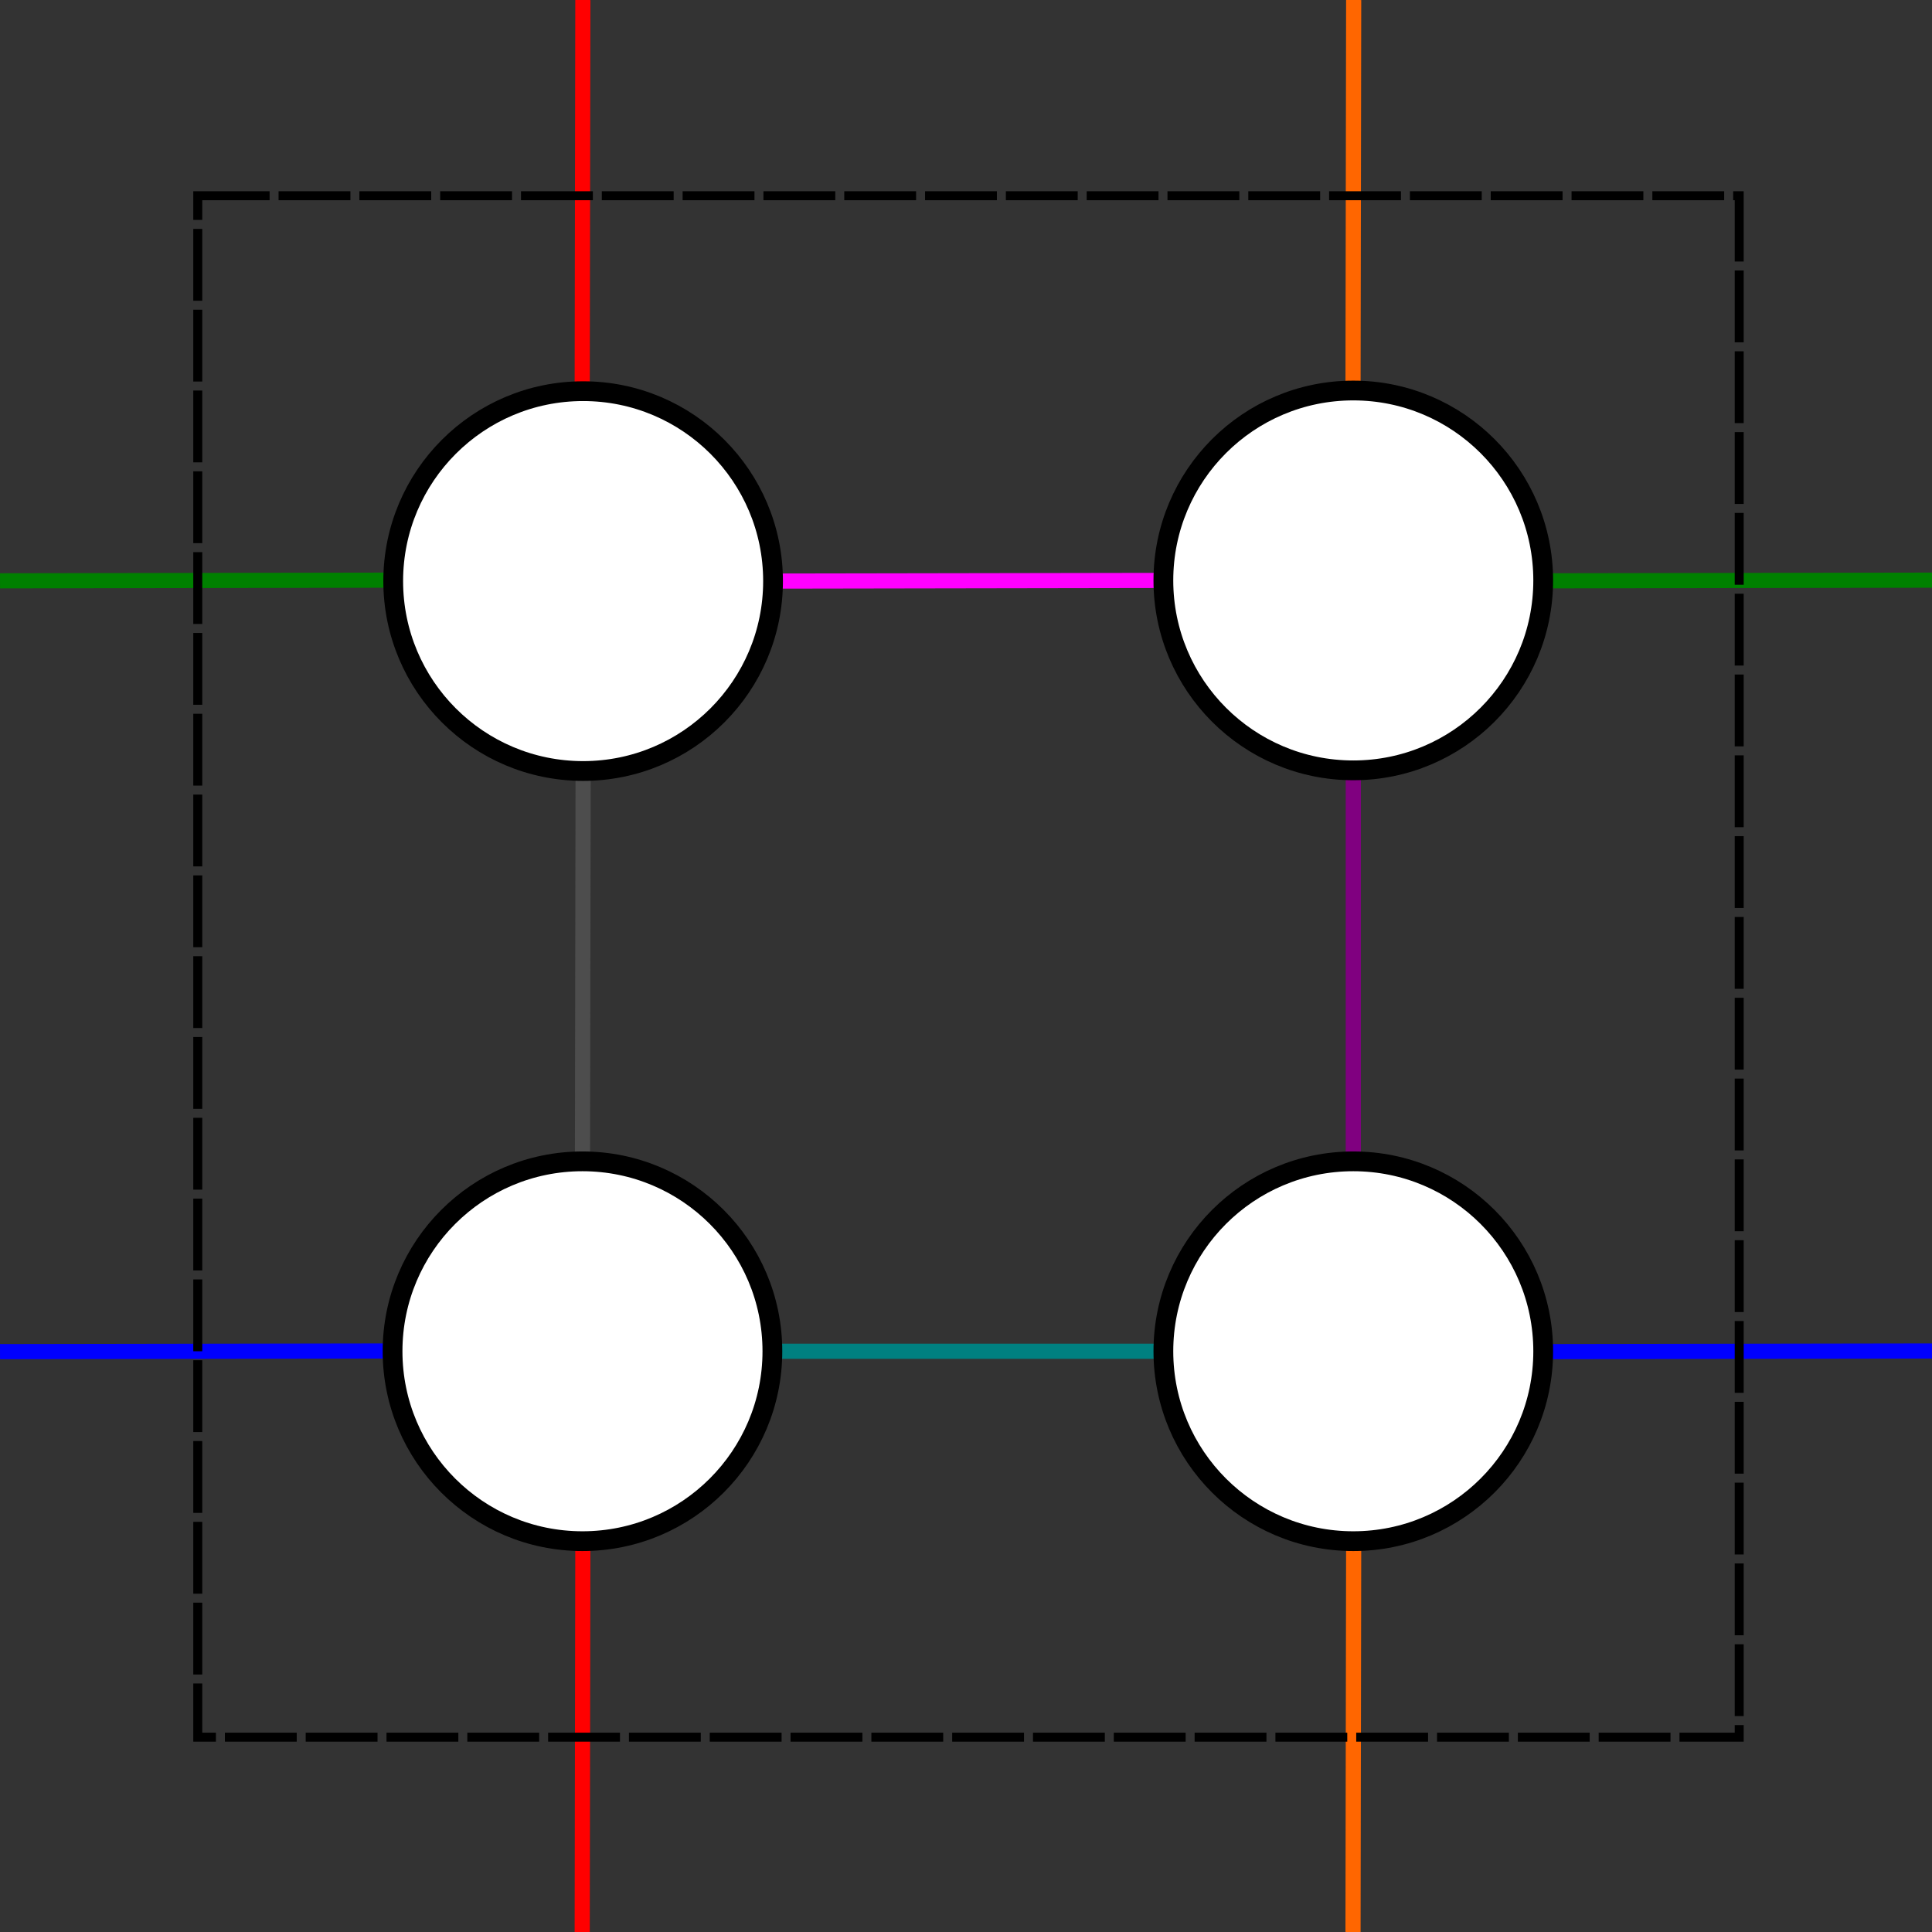 <?xml version="1.0" encoding="UTF-8" standalone="no"?>
<!-- Created with Inkscape (http://www.inkscape.org/) -->

<svg
   width="250.674mm"
   height="250.673mm"
   viewBox="0 0 250.674 250.673"
   version="1.1"
   id="svg1"
   inkscape:version="1.3.2 (091e20e, 2023-11-25)"
   sodipodi:docname="four-regular.svg"
   xmlns:inkscape="http://www.inkscape.org/namespaces/inkscape"
   xmlns:sodipodi="http://sodipodi.sourceforge.net/DTD/sodipodi-0.dtd"
   xmlns="http://www.w3.org/2000/svg"
   xmlns:svg="http://www.w3.org/2000/svg">
  <rect x="0" y="0" width="250.674" height="250.673" fill="#333333" stroke="none"/>
  <sodipodi:namedview
     id="namedview1"
     pagecolor="#ffffff"
     bordercolor="#000000"
     borderopacity="0.25"
     inkscape:showpageshadow="2"
     inkscape:pageopacity="0.0"
     inkscape:pagecheckerboard="0"
     inkscape:deskcolor="#d1d1d1"
     inkscape:document-units="mm"
     inkscape:lockguides="true"
     inkscape:zoom="0.46250029"
     inkscape:cx="502.70238"
     inkscape:cy="491.89158"
     inkscape:window-width="1312"
     inkscape:window-height="790"
     inkscape:window-x="26"
     inkscape:window-y="25"
     inkscape:window-maximized="0"
     inkscape:current-layer="svg1"
     showgrid="true"
     showguides="true">
    <inkscape:grid
       id="grid457"
       units="mm"
       originx="-75.097"
       originy="-24.605"
       spacingx="100"
       spacingy="100"
       empcolor="#0099e5"
       empopacity="0.302"
       color="#0099e5"
       opacity="0.149"
       empspacing="5"
       dotted="false"
       gridanglex="30"
       gridanglez="30"
       visible="true" />
  </sodipodi:namedview>
  <defs
     id="defs1" />
  <g
     inkscape:label="Layer 1"
     inkscape:groupmode="layer"
     id="layer1"
     transform="translate(-75.097,-24.605)" />
  <path
     style="fill:#ff00ff;fill-opacity:1;stroke:#ff00ff;stroke-width:1.965;stroke-dasharray:none;stroke-dashoffset:0;stroke-opacity:1"
     d="m 100.301,75.395 50.645,-0.085 v 0 0"
     id="path452" />
  <path
     style="fill:#008000;fill-opacity:1;stroke:#008000;stroke-width:1.965;stroke-dasharray:none;stroke-dashoffset:0;stroke-opacity:1"
     d="M 0.002,75.36 50.647,75.275 v 0 0"
     id="path452-3" />
  <path
     style="fill:#800080;fill-opacity:1;stroke:#800080;stroke-width:1.965;stroke-dasharray:none;stroke-opacity:1"
     d="M 175.588,99.952 V 150.682"
     id="path453" />
  <path
     style="fill:#00ffff;fill-opacity:1;stroke:#008080;stroke-width:1.965;stroke-dasharray:none;stroke-dashoffset:0;stroke-opacity:1"
     d="M 100.217,175.323 H 150.946"
     id="path454" />
  <path
     style="fill:#4d4d4d;fill-opacity:1;stroke:#4d4d4d;stroke-width:1.965;stroke-dasharray:none;stroke-opacity:1"
     d="m 75.66,100.037 -0.085,50.645"
     id="path455" />
  <path
     style="fill:#ffffff;fill-opacity:1;stroke:#000000;stroke-width:0.265;stroke-opacity:1"
     d="M 51.018,75.395 Z"
     id="path457" />
  <path
     style="fill:#0000ff;fill-opacity:1;stroke:#0000ff;stroke-width:1.965;stroke-dasharray:none;stroke-dashoffset:0;stroke-opacity:1"
     d="m 0.002,175.373 50.645,-0.085 v 0 0"
     id="path452-3-8" />
  <path
     style="fill:#008000;fill-opacity:1;stroke:#008000;stroke-width:1.965;stroke-dasharray:none;stroke-dashoffset:0;stroke-opacity:1"
     d="m 200.027,75.36 50.645,-0.085 v 0 0"
     id="path452-3-0" />
  <path
     style="fill:#0000ff;fill-opacity:1;stroke:#0000ff;stroke-width:1.965;stroke-dasharray:none;stroke-dashoffset:0;stroke-opacity:1"
     d="m 200.027,175.373 50.645,-0.085 v 0 0"
     id="path452-3-7" />
  <path
     style="fill:#800000;fill-opacity:1;stroke:#ff0000;stroke-width:1.965;stroke-dasharray:none;stroke-opacity:1"
     d="M 75.625,0.002 75.54,50.647"
     id="path455-1" />
  <path
     style="fill:#800000;fill-opacity:1;stroke:#ff0000;stroke-width:1.965;stroke-dasharray:none;stroke-opacity:1"
     d="m 75.625,200.027 -0.085,50.645"
     id="path455-6" />
  <path
     style="fill:#ff6600;fill-opacity:1;stroke:#ff6600;stroke-width:1.965;stroke-dasharray:none;stroke-opacity:1"
     d="M 175.637,0.002 175.553,50.647"
     id="path455-65" />
  <path
     style="fill:#ff6600;fill-opacity:1;stroke:#ff6600;stroke-width:1.965;stroke-dasharray:none;stroke-opacity:1"
     d="m 175.637,200.027 -0.085,50.645"
     id="path455-19" />
  <rect
     style="fill:none;fill-opacity:1;stroke:#000000;stroke-width:1.165;stroke-dasharray:9.32, 1.165;stroke-dashoffset:0;stroke-opacity:1"
     id="rect457"
     width="200"
     height="200"
     x="25.66"
     y="25.395" />
  <g
     id="g457"
     transform="translate(-75.097,-24.605)">
    <circle
       style="fill:#ffffff;fill-opacity:1;stroke:#000000;stroke-width:2.565;stroke-dasharray:none;stroke-opacity:1"
       id="path451"
       cx="150.757"
       cy="100"
       r="24.641" />
    <circle
       style="fill:#ffffff;fill-opacity:1;stroke:#000000;stroke-width:2.565;stroke-dasharray:none;stroke-opacity:1"
       id="path451-9"
       cx="150.672"
       cy="199.928"
       r="24.641" />
    <circle
       style="fill:#ffffff;fill-opacity:1;stroke:#000000;stroke-width:2.565;stroke-dasharray:none;stroke-opacity:1"
       id="path451-3"
       cx="250.684"
       cy="199.928"
       r="24.641" />
    <circle
       style="fill:#ffffff;fill-opacity:1;stroke:#000000;stroke-width:2.565;stroke-dasharray:none;stroke-opacity:1"
       id="path451-8"
       cx="250.684"
       cy="99.915"
       r="24.641" />
  </g>
</svg>

